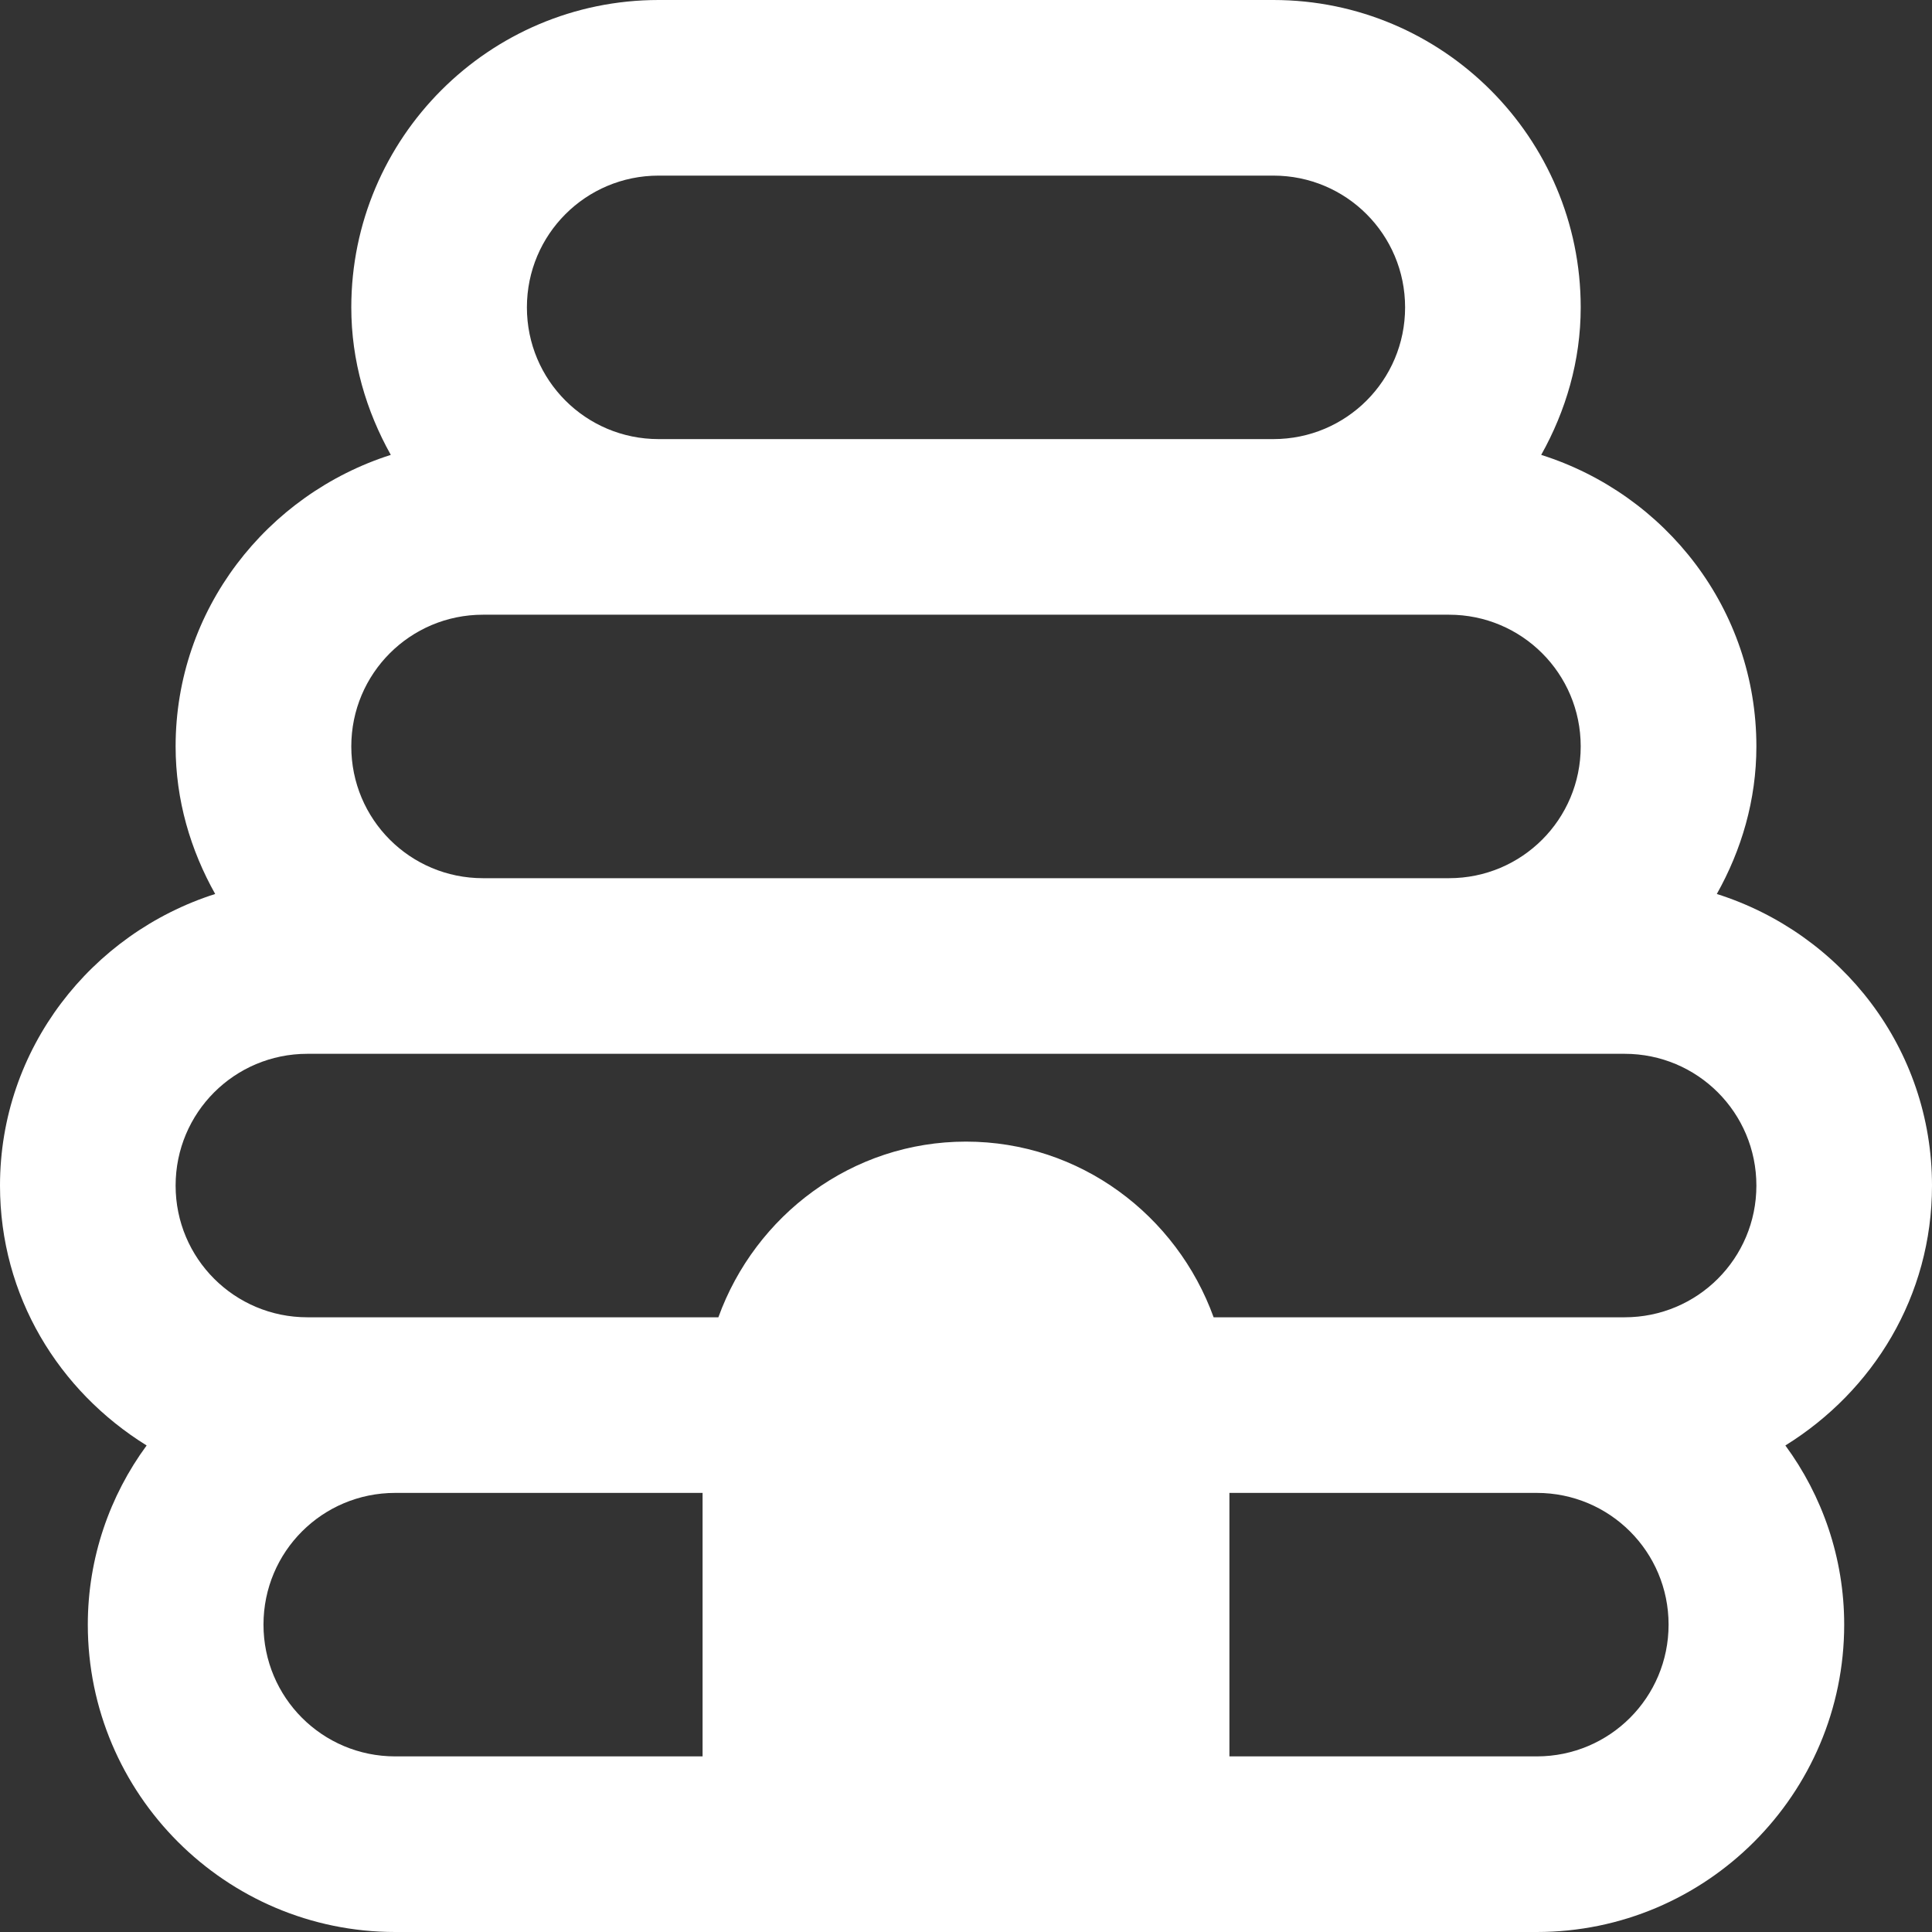 <svg width="29" height="29" viewBox="0 0 29 29" fill="none" xmlns="http://www.w3.org/2000/svg">
<rect x="0" y="0" width="29" height="29" fill="#333333" stroke="none"/>
<path d="M29 17.796C29 15.739 27.642 14.012 25.77 13.419C26.14 12.76 26.364 12.009 26.364 11.204C26.364 9.148 25.006 7.421 23.134 6.828C23.503 6.169 23.727 5.418 23.727 4.614C23.727 2.07 21.658 0 19.114 0H9.886C7.342 0 5.273 2.07 5.273 4.614C5.273 5.418 5.497 6.169 5.866 6.828C4.007 7.421 2.636 9.148 2.636 11.204C2.636 12.009 2.86 12.76 3.23 13.419C1.371 14.012 0 15.739 0 17.796C0 19.456 0.883 20.88 2.201 21.697C1.648 22.449 1.318 23.384 1.318 24.386C1.318 26.93 3.388 29 5.932 29H23.068C25.612 29 27.682 26.93 27.682 24.386C27.682 23.384 27.352 22.449 26.799 21.697C28.117 20.88 29 19.456 29 17.796ZM9.886 2.636H19.114C20.208 2.636 21.091 3.52 21.091 4.614C21.091 5.708 20.208 6.591 19.114 6.591H9.886C8.792 6.591 7.909 5.708 7.909 4.614C7.909 3.52 8.792 2.636 9.886 2.636ZM7.25 9.227H21.75C22.844 9.227 23.727 10.111 23.727 11.204C23.727 12.299 22.844 13.182 21.75 13.182H7.25C6.156 13.182 5.273 12.299 5.273 11.204C5.273 10.111 6.156 9.227 7.25 9.227ZM3.955 24.386C3.955 23.292 4.838 22.409 5.932 22.409H10.546V26.364H5.932C4.838 26.364 3.955 25.48 3.955 24.386ZM23.068 26.364H18.454V22.409H23.068C24.162 22.409 25.046 23.292 25.046 24.386C25.046 25.48 24.162 26.364 23.068 26.364ZM24.386 19.773H18.217C17.664 18.244 16.214 17.136 14.5 17.136C12.786 17.136 11.336 18.244 10.783 19.773H4.614C3.52 19.773 2.636 18.89 2.636 17.796C2.636 16.701 3.52 15.818 4.614 15.818H24.386C25.48 15.818 26.364 16.701 26.364 17.796C26.364 18.89 25.48 19.773 24.386 19.773Z" fill="white"/>
</svg>
